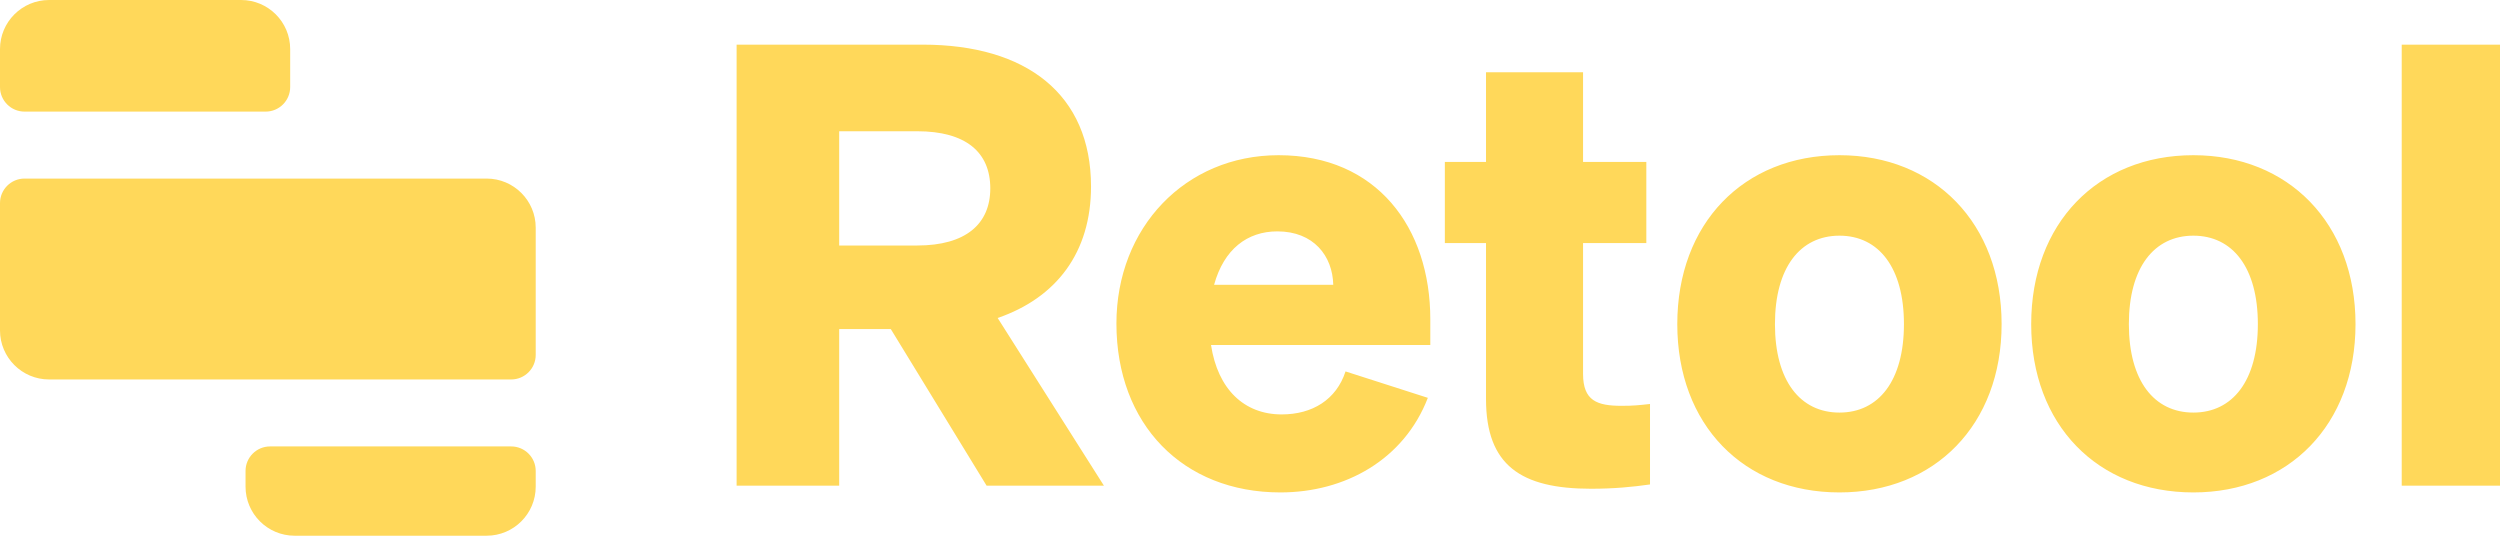 <svg xmlns="http://www.w3.org/2000/svg" xmlns:xlink="http://www.w3.org/1999/xlink" width="512" height="109.714" viewBox="0 0 512 109.714" preserveAspectRatio="xMidYMid" transform="matrix(1, 0, 0, 1, 0, 0)"><title>Retool</title><g fill="#ffffff"><path d="M104.688,91.429 C107.464,91.429 109.714,93.679 109.714,96.455 L109.714,99.661 C109.714,105.213 105.213,109.714 99.661,109.714 L60.339,109.714 C54.787,109.714 50.286,105.213 50.286,99.661 L50.286,96.455 C50.286,93.679 52.536,91.429 55.312,91.429 L104.688,91.429 Z M99.661,36.571 C105.213,36.571 109.714,41.072 109.714,46.624 L109.714,72.688 C109.714,75.464 107.464,77.714 104.688,77.714 L10.053,77.714 C4.501,77.714 0,73.213 0,67.661 L0,41.598 C0,38.822 2.25,36.571 5.026,36.571 L99.661,36.571 Z M49.376,0 C54.928,0 59.429,4.501 59.429,10.053 L59.429,17.831 C59.429,20.607 57.178,22.857 54.402,22.857 L5.026,22.857 C2.25,22.857 0,20.607 0,17.831 L0,10.053 C0,4.501 4.501,0 10.053,0 L49.376,0 Z" fill="#ffd85a"/><path d="M261.854,31.786 C281.982,31.786 292.926,46.63 292.926,65.375 L292.926,65.375 L292.926,70.658 L248.016,70.658 C249.4,79.716 254.809,84.873 262.483,84.873 C268.773,84.873 273.679,81.854 275.566,76.067 L275.566,76.067 L292.423,81.477 C287.517,94.182 275.44,100.849 262.231,100.849 C242.229,100.849 228.643,86.886 228.643,66.255 C228.643,46.63 242.733,31.786 261.854,31.786 Z M376.718,31.786 C396.217,31.786 409.929,45.75 409.929,66.381 C409.929,87.012 396.217,100.849 376.718,100.849 C357.094,100.849 343.508,87.012 343.508,66.381 C343.508,45.75 357.094,31.786 376.718,31.786 Z M449.2,31.786 C468.699,31.786 482.409,45.75 482.409,66.381 C482.409,87.012 468.699,100.849 449.2,100.849 C429.575,100.849 415.989,87.012 415.989,66.381 C415.989,45.75 429.575,31.786 449.2,31.786 Z M324.21,14.804 L324.21,33.17 L337.168,33.17 L337.168,49.776 L324.21,49.776 L324.21,76.571 C324.21,82.106 327.104,83.112 332.136,83.112 C334.526,83.112 335.658,82.986 337.922,82.735 L337.922,82.735 L337.922,99.214 C334.4,99.717 330.626,100.095 325.846,100.095 C311.505,100.095 304.335,95.314 304.335,81.728 L304.335,81.728 L304.335,49.776 L295.906,49.776 L295.906,33.17 L304.335,33.17 L304.335,14.804 L324.21,14.804 Z M188.974,9.143 C210.234,9.143 223.442,19.332 223.442,38.202 C223.442,51.663 216.398,60.971 204.321,65.123 L204.321,65.123 L226.084,99.466 L202.057,99.466 L182.432,67.387 L171.866,67.387 L171.866,99.466 L150.857,99.466 L150.857,9.143 Z M512,9.143 L512,99.466 L491.872,99.466 L491.872,9.143 L512,9.143 Z M376.718,48.266 C368.667,48.266 363.509,54.807 363.509,66.381 C363.509,77.954 368.667,84.496 376.718,84.496 C384.769,84.496 389.927,77.954 389.927,66.381 C389.927,54.807 384.769,48.266 376.718,48.266 Z M449.2,48.266 C441.148,48.266 435.991,54.807 435.991,66.381 C435.991,77.954 441.148,84.496 449.2,84.496 C457.253,84.496 462.409,77.954 462.409,66.381 C462.409,54.807 457.253,48.266 449.2,48.266 Z M261.602,47.386 C255.438,47.386 250.658,51.034 248.645,58.33 L248.645,58.33 L273.05,58.33 C272.924,52.417 269.024,47.386 261.602,47.386 Z M187.842,26.88 L171.866,26.88 L171.866,50.279 L187.842,50.279 C197.78,50.279 202.811,45.876 202.811,38.58 C202.811,31.157 197.78,26.88 187.842,26.88 L187.842,26.88 Z" fill="#ffd85a"/></g></svg>
